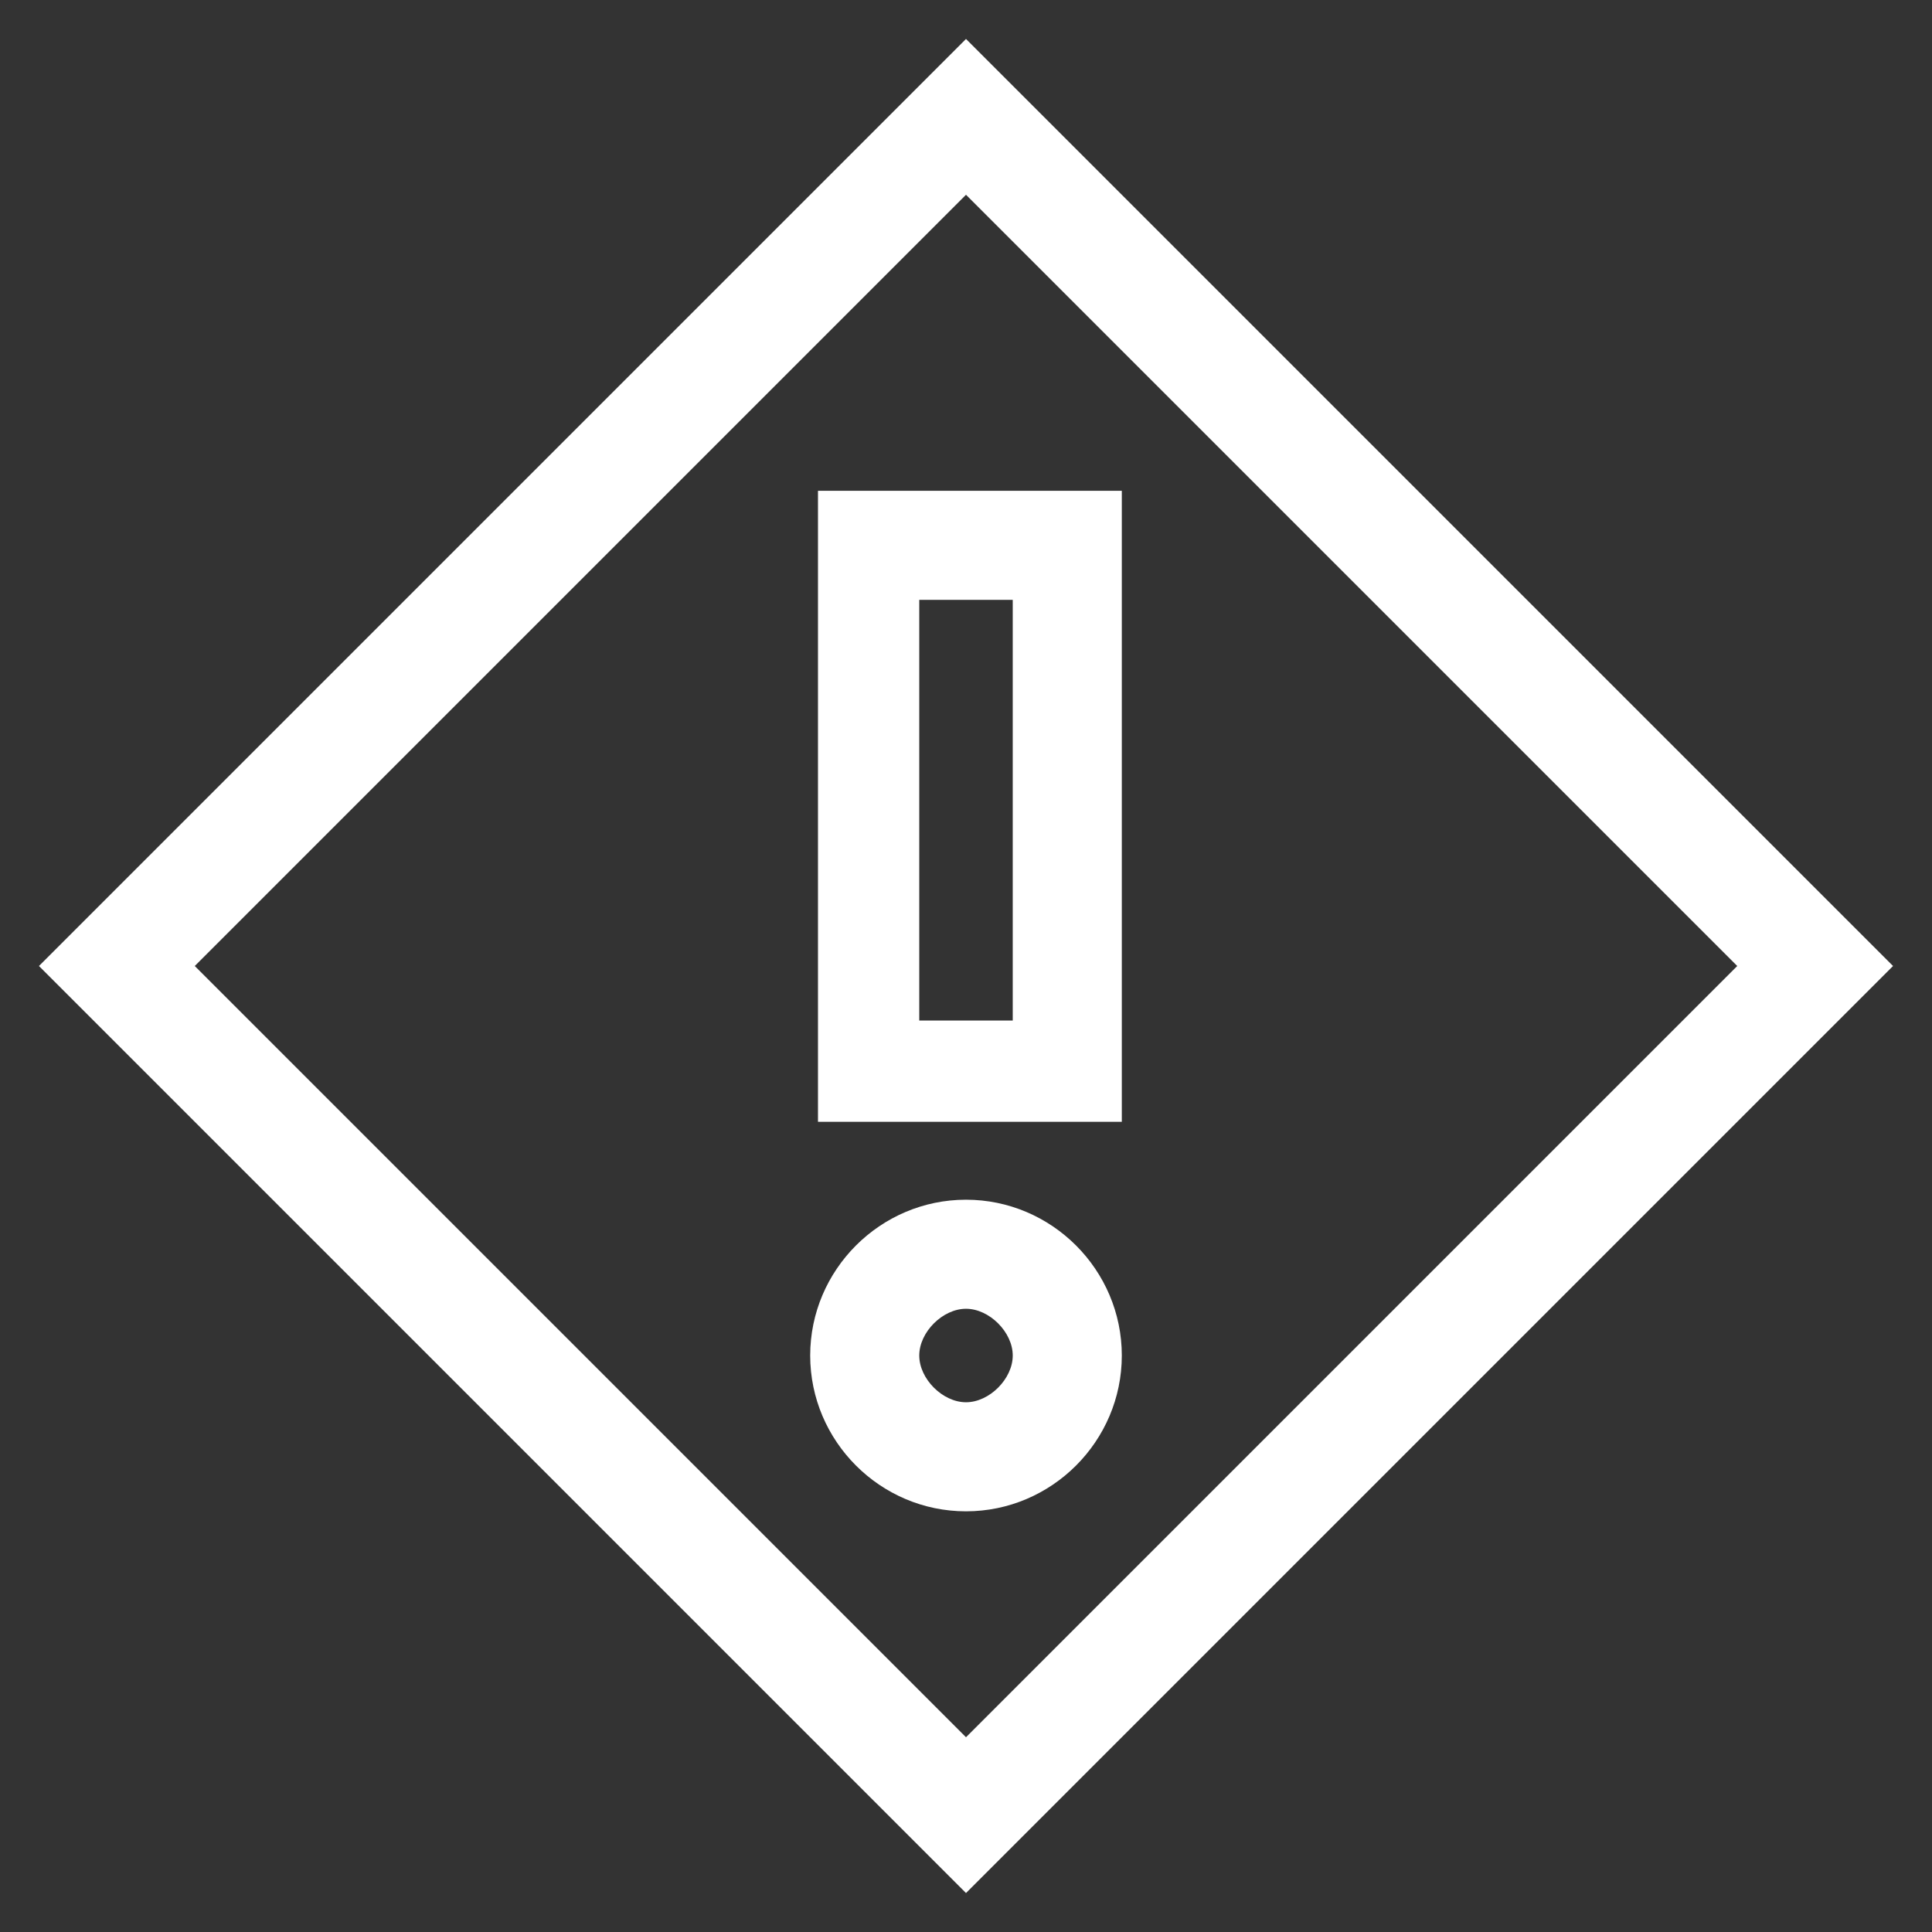 <?xml version="1.0" encoding="utf-8"?>
<!-- Generator: Adobe Illustrator 25.1.0, SVG Export Plug-In . SVG Version: 6.00 Build 0)  -->
<svg version="1.1" id="Layer_1" xmlns="http://www.w3.org/2000/svg" xmlns:xlink="http://www.w3.org/1999/xlink" x="0px" y="0px"
	 viewBox="0 0 24.8 24.8" style="enable-background:new 0 0 24.8 24.8;" xml:space="preserve">
<rect x="0" y="0" width="24.8" height="24.8" fill="#333333" stroke="none"/>
<style type="text/css">
	.st0{fill:#FFFFFF;}
</style>
<path class="st0" d="M12.4,24.3L0.5,12.4L12.4,0.5l11.9,11.9L12.4,24.3z M2.5,12.4l9.9,9.9l9.9-9.9l-9.9-9.9L2.5,12.4z"/>
<path class="st0" d="M14.4,14.4h-3.9V6.3h3.9V14.4z M11.8,13.1H13V7.7h-1.2V13.1z"/>
<path class="st0" d="M12.4,19.4c-1.1,0-2-0.9-2-2c0-1.1,0.9-2,2-2s2,0.9,2,2C14.4,18.5,13.5,19.4,12.4,19.4L12.4,19.4z M12.4,16.8
	c-0.3,0-0.6,0.3-0.6,0.6c0,0.3,0.3,0.6,0.6,0.6c0.3,0,0.6-0.3,0.6-0.6C13,17.1,12.7,16.8,12.4,16.8z"/>
</svg>
